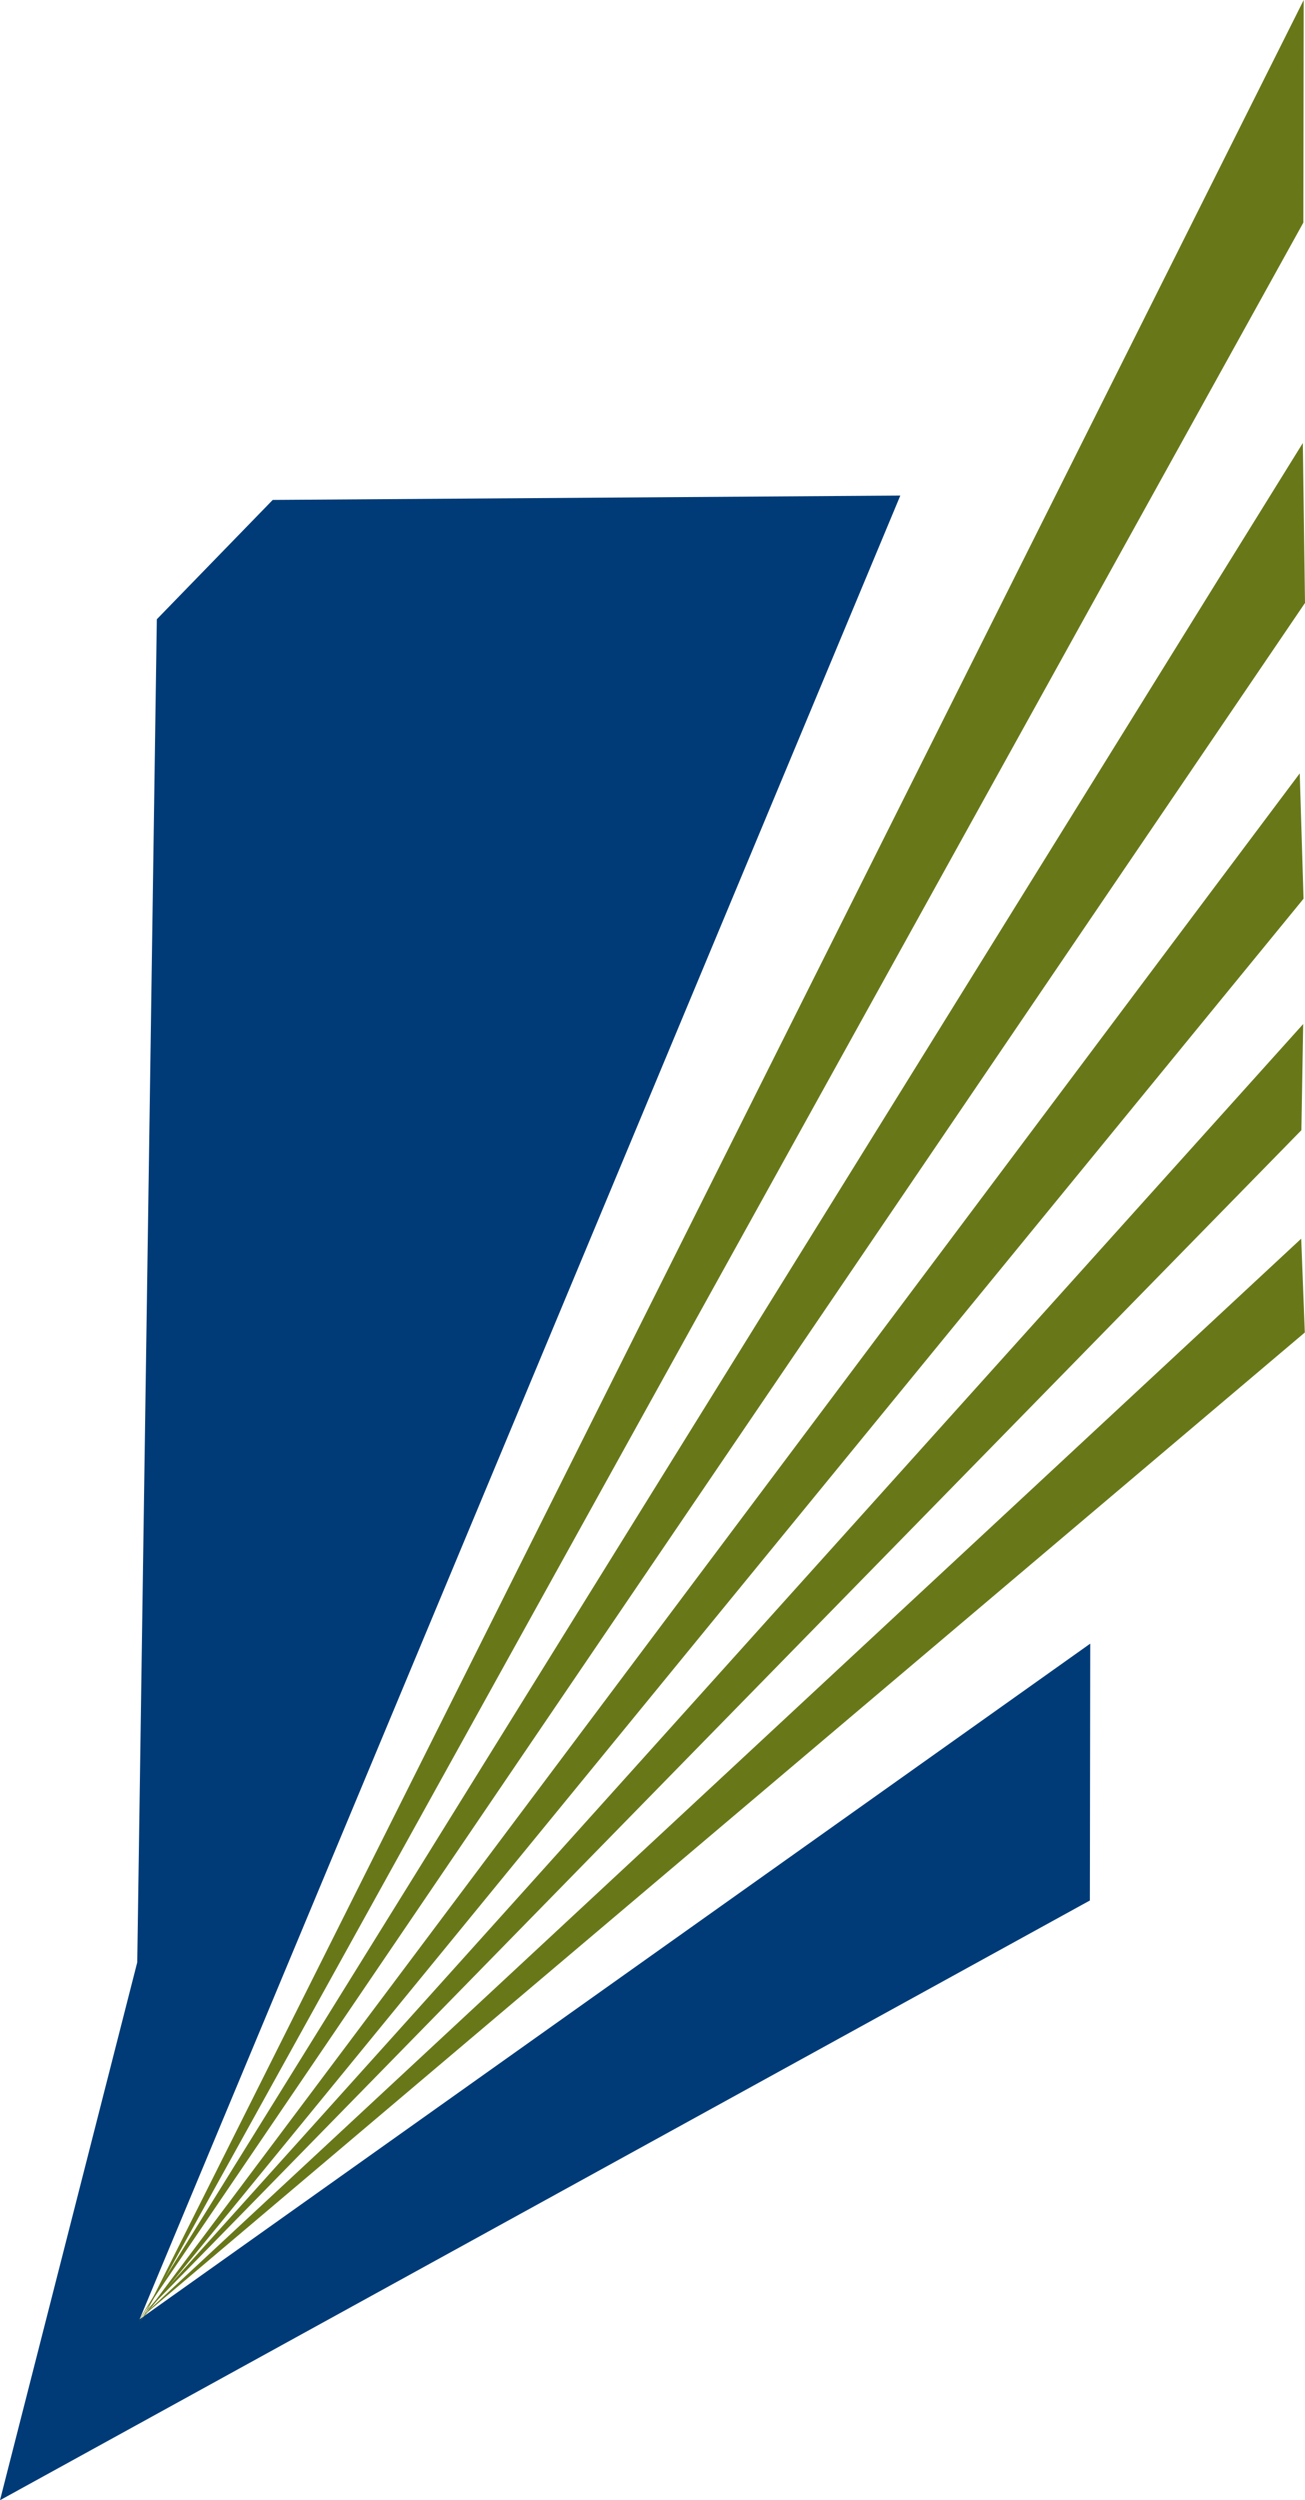 <?xml version="1.0" encoding="UTF-8" standalone="no"?>
<svg
   id="Layer_1"
   data-name="Layer 1"
   width="96.785"
   height="185.379"
   viewBox="0 0 96.785 185.379"
   version="1.1"
   sodipodi:docname="SICTC.svg"
   inkscape:version="1.4 (e7c3feb100, 2024-10-09)"
   xmlns:inkscape="http://www.inkscape.org/namespaces/inkscape"
   xmlns:sodipodi="http://sodipodi.sourceforge.net/DTD/sodipodi-0.dtd"
   xmlns="http://www.w3.org/2000/svg"
   xmlns:svg="http://www.w3.org/2000/svg"
   xmlns:rdf="http://www.w3.org/1999/02/22-rdf-syntax-ns#"
   xmlns:cc="http://creativecommons.org/ns#"
   xmlns:dc="http://purl.org/dc/elements/1.1/">
  <defs
     id="defs1" />
  <sodipodi:namedview
     id="namedview1"
     pagecolor="#ffffff"
     bordercolor="#000000"
     borderopacity="0.25"
     inkscape:showpageshadow="2"
     inkscape:pageopacity="0.0"
     inkscape:pagecheckerboard="0"
     inkscape:deskcolor="#d1d1d1"
     inkscape:zoom="3.0973595"
     inkscape:cx="31.801281"
     inkscape:cy="92.982425"
     inkscape:window-width="1918"
     inkscape:window-height="1058"
     inkscape:window-x="0"
     inkscape:window-y="0"
     inkscape:window-maximized="0"
     inkscape:current-layer="Layer_1" />
  <title
     id="title1">logo</title>
  <path
     fill="none"
     style="isolation:isolate"
     id="path1"
     d="" />
  <path
     style="fill:#003b78;fill-opacity:1"
     d="M 66.772,36.744 20.226,37.067 11.631,45.915 10.179,145.495 0,185.379 l 80.83,-44.467 0.028,-19.045 -70.503,50.093 z"
     id="path2"
     sodipodi:nodetypes="ccccccccc" />
  <path
     style="fill:#687819;fill-opacity:1"
     d="M 96.69,0 10.515,172.016 96.663,16.506 Z"
     id="path3"
     sodipodi:nodetypes="cccc" />
  <path
     style="fill:#687819;fill-opacity:1"
     d="M 96.624,32.847 10.245,172.11 96.785,44.706 Z"
     id="path4"
     sodipodi:nodetypes="cccc" />
  <path
     style="fill:#687819;fill-opacity:1"
     d="M 96.395,57.343 10.299,172.219 96.677,66.636 Z"
     id="path5"
     sodipodi:nodetypes="cccc" />
  <path
     style="fill:#687819;fill-opacity:1"
     d="M 96.651,75.927 10.379,171.868 96.517,83.798 Z"
     id="path6"
     sodipodi:nodetypes="cccc" />
  <path
     style="fill:#687819;fill-opacity:1"
     d="M 96.504,91.841 10.285,171.99 96.771,98.798 Z"
     id="path7"
     sodipodi:nodetypes="cccc" />
</svg>
